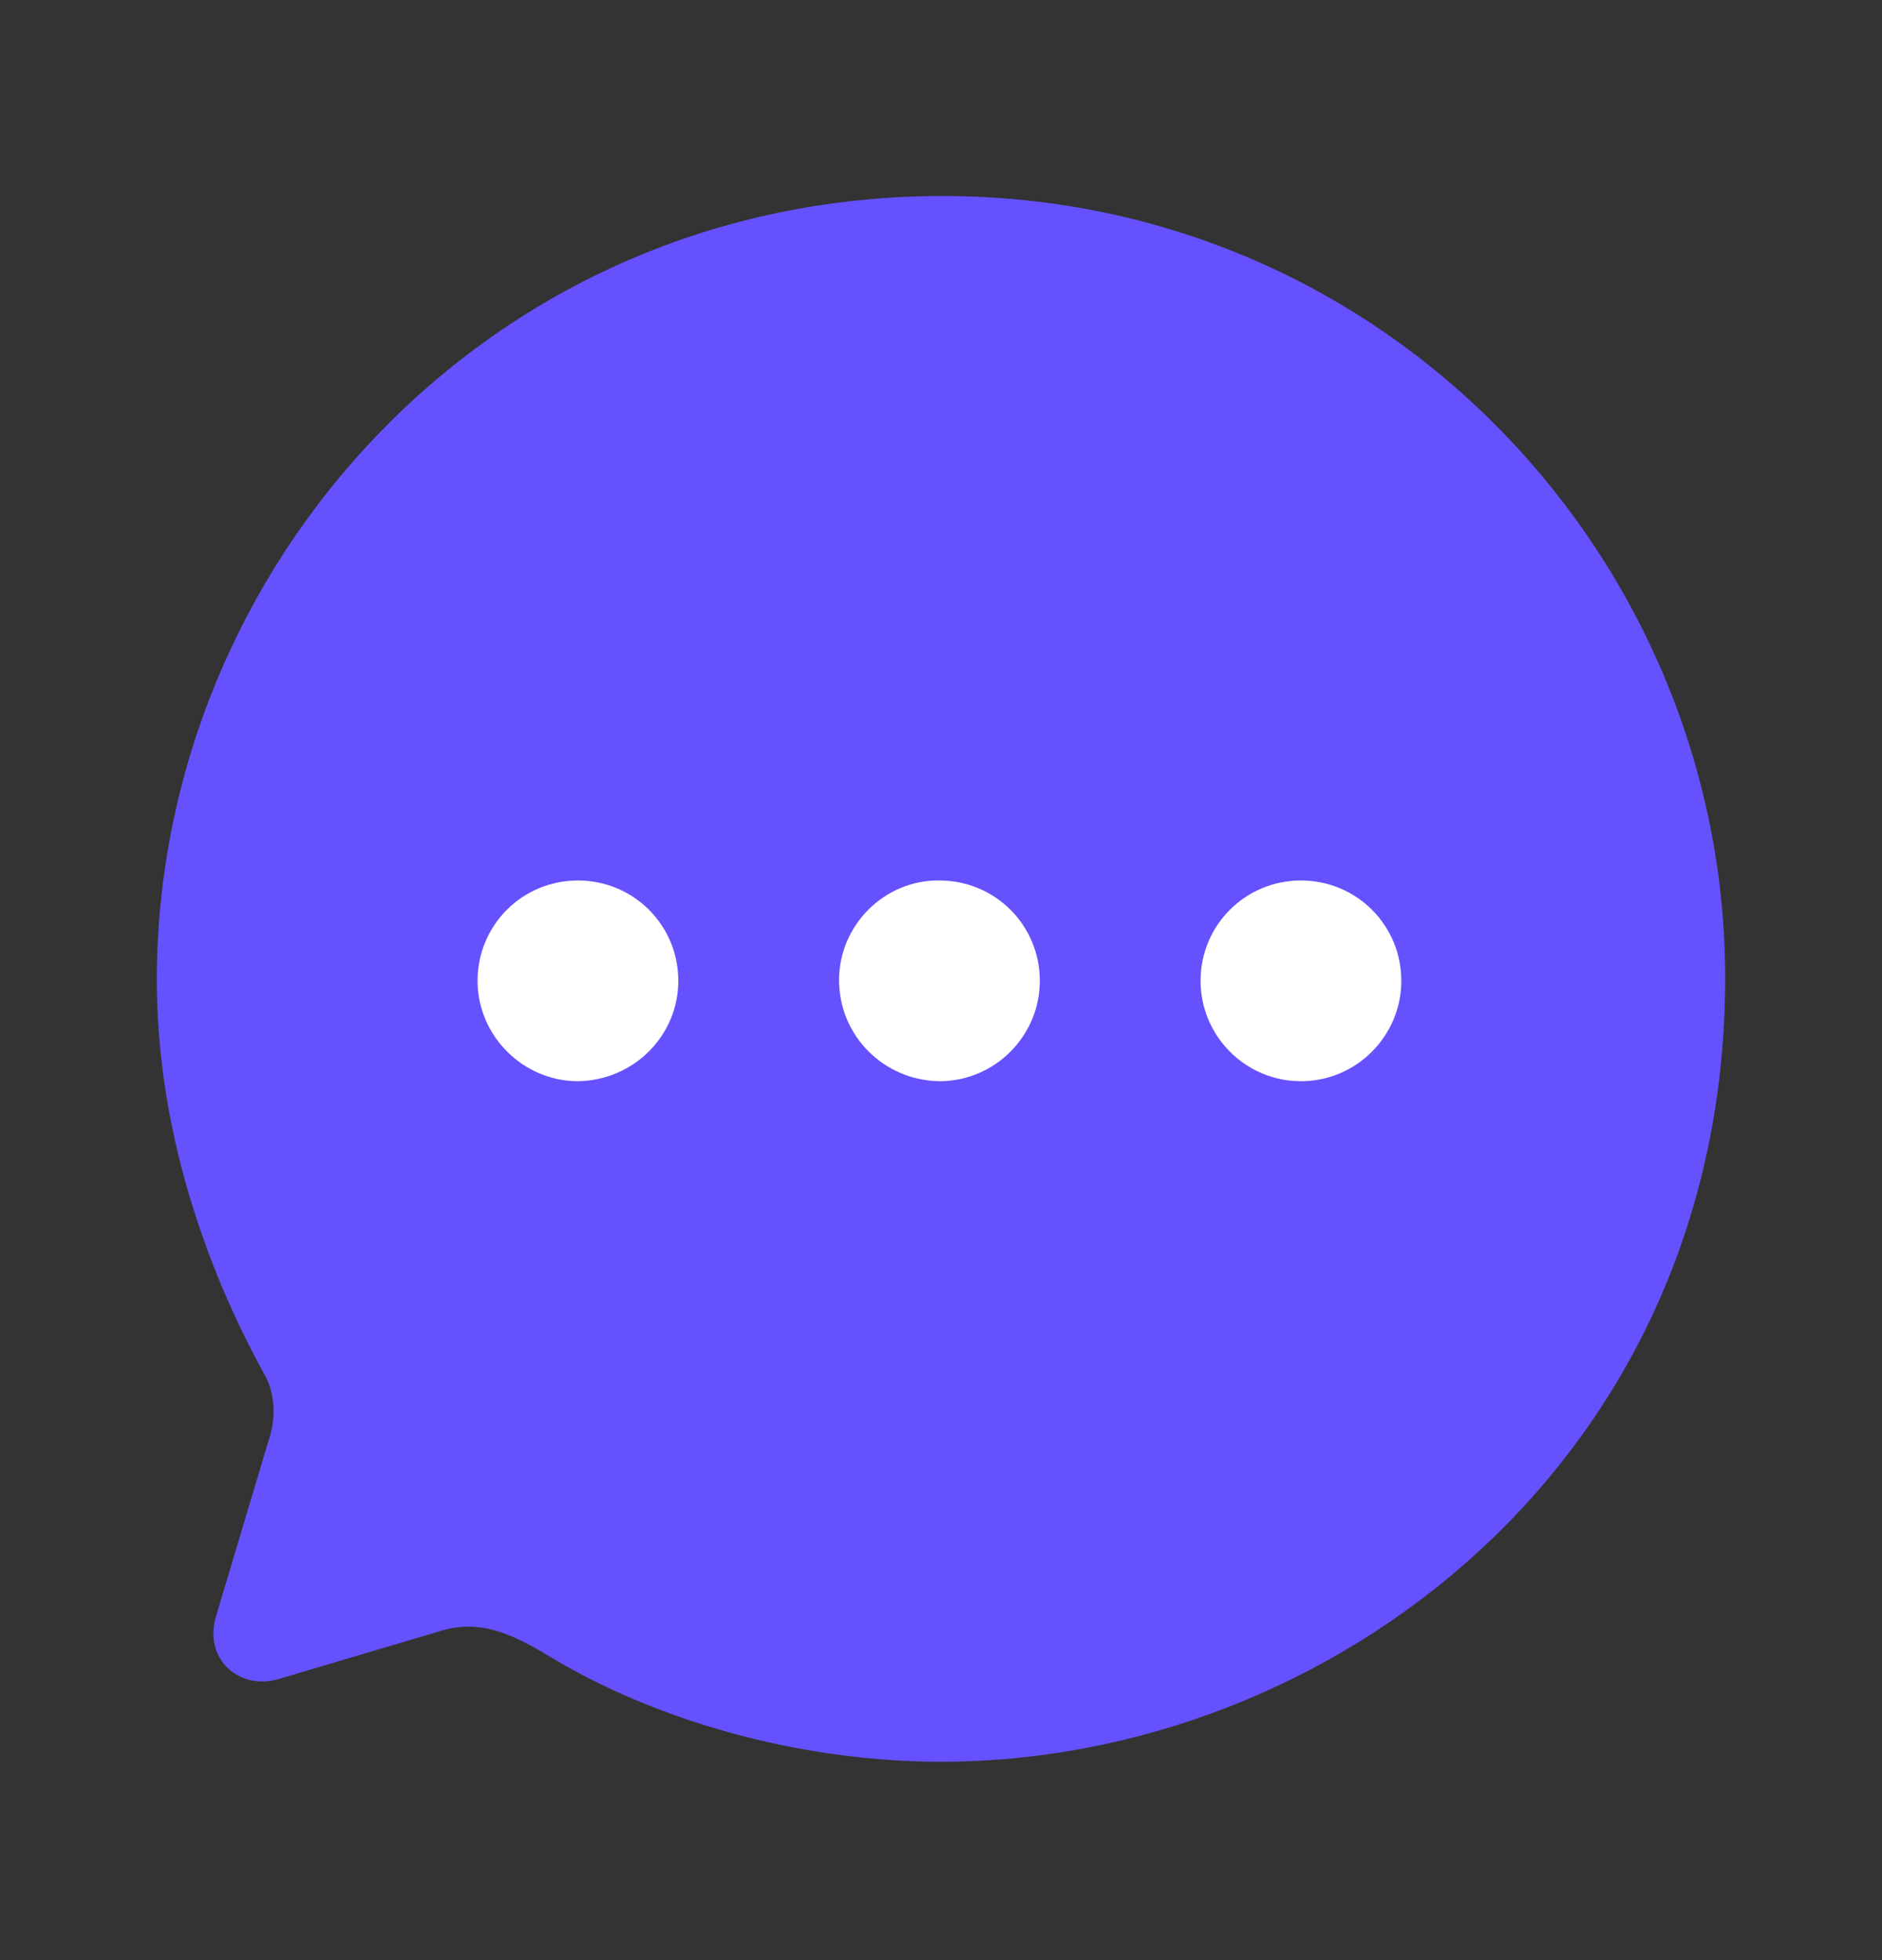 <svg width="24" height="25" viewBox="0 0 24 25" fill="none" xmlns="http://www.w3.org/2000/svg">
<rect x="0" y="0" width="24" height="25" fill="#333333" stroke="none"/>
<path d="M12.02 2.5C6.21 2.5 2 7.24 2 12.5C2 14.18 2.49 15.91 3.35 17.49C3.51 17.75 3.53 18.08 3.42 18.39L2.75 20.63C2.6 21.17 3.06 21.57 3.57 21.41L5.59 20.81C6.14 20.63 6.57 20.86 7.081 21.17C8.541 22.03 10.36 22.47 12 22.47C16.96 22.47 22 18.64 22 12.47C22 7.15 17.7 2.5 12.02 2.5Z" fill="#6552FE"/>
<path fill-rule="evenodd" clip-rule="evenodd" d="M11.98 13.79C11.27 13.78 10.7 13.21 10.7 12.5C10.7 11.8 11.28 11.22 11.98 11.23C12.69 11.23 13.26 11.8 13.26 12.51C13.26 13.21 12.69 13.79 11.98 13.79ZM7.37 13.79C6.67 13.79 6.09 13.21 6.09 12.51C6.09 11.8 6.66 11.23 7.37 11.23C8.08 11.23 8.65 11.8 8.65 12.51C8.65 13.21 8.08 13.78 7.37 13.79ZM15.31 12.51C15.31 13.21 15.88 13.79 16.59 13.79C17.3 13.79 17.87 13.21 17.87 12.51C17.87 11.8 17.3 11.23 16.59 11.23C15.88 11.23 15.31 11.8 15.31 12.51Z" fill="white"/>
</svg>
